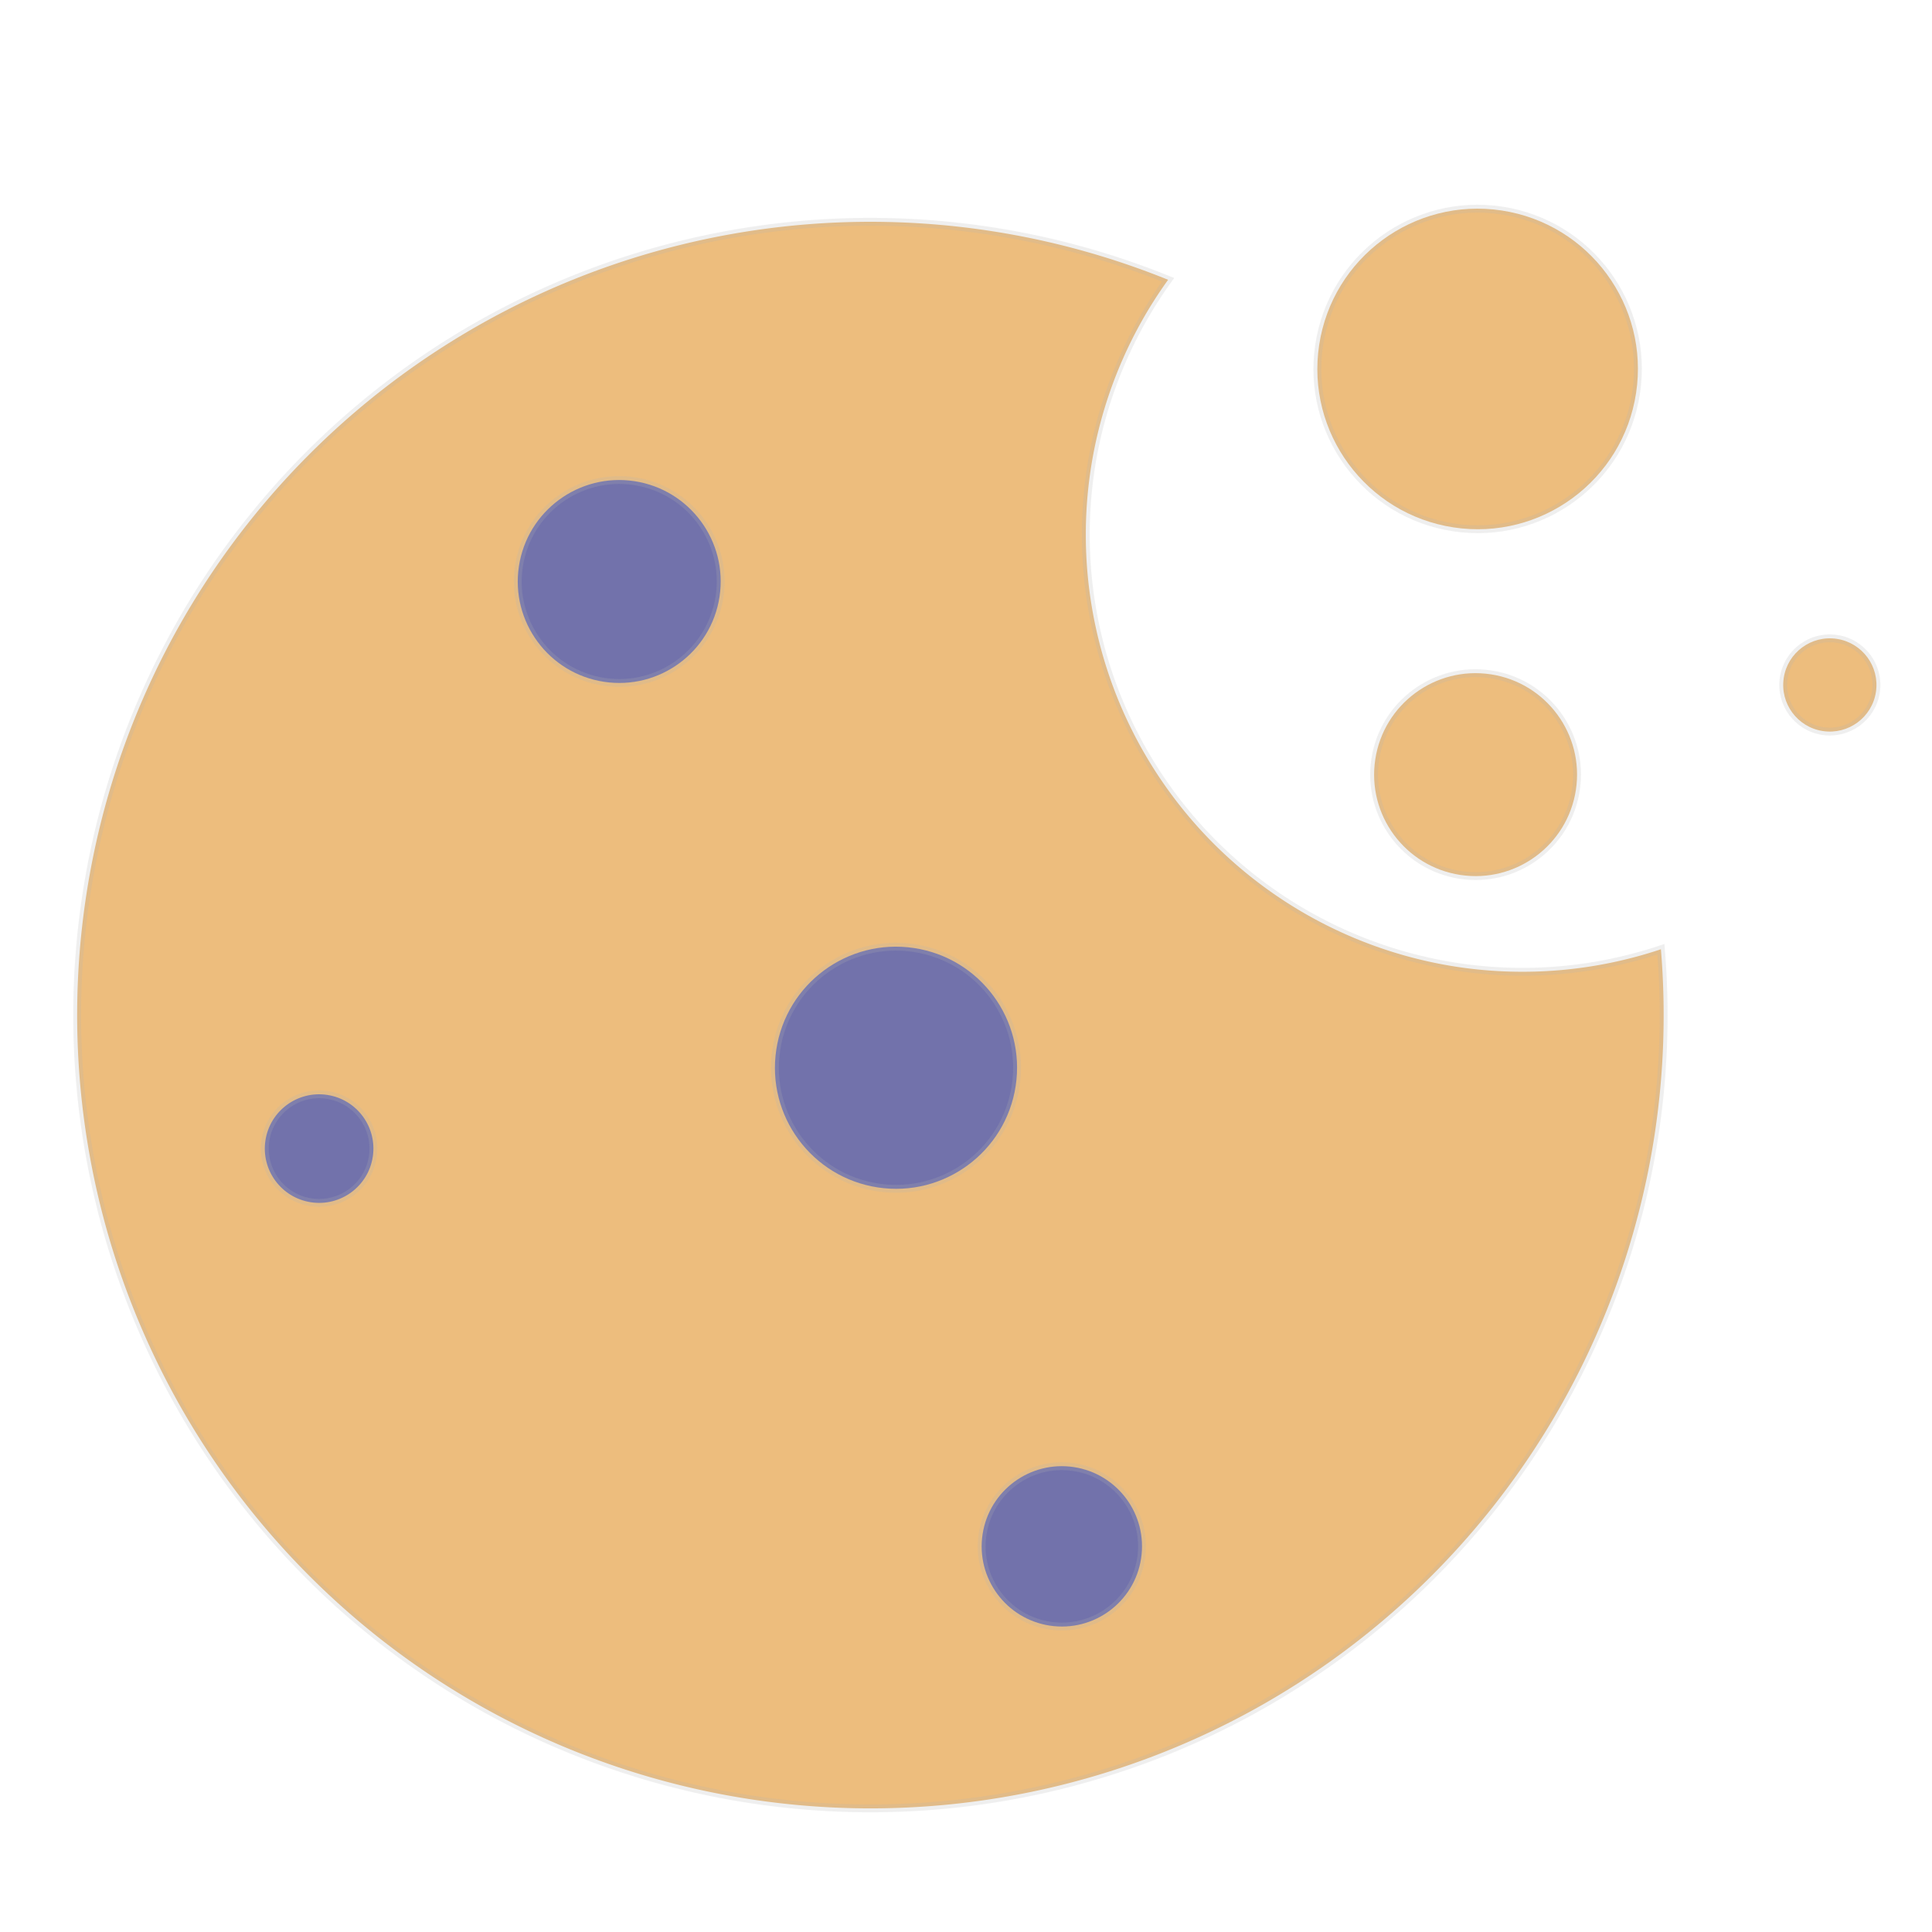 <?xml version="1.0" encoding="UTF-8" standalone="no"?>
<!-- Created with Inkscape (http://www.inkscape.org/) -->

<svg
   width="256"
   height="256"
   viewBox="0 0 67.733 67.733"
   version="1.1"
   id="svg5"
   inkscape:version="1.2.1 (9c6d41e410, 2022-07-14, custom)"
   sodipodi:docname="icon.svg"
   xmlns:inkscape="http://www.inkscape.org/namespaces/inkscape"
   xmlns:sodipodi="http://sodipodi.sourceforge.net/DTD/sodipodi-0.dtd"
   xmlns="http://www.w3.org/2000/svg"
   xmlns:svg="http://www.w3.org/2000/svg">
  <sodipodi:namedview
     id="namedview7"
     pagecolor="#ffffff"
     bordercolor="#666666"
     borderopacity="1.0"
     inkscape:showpageshadow="2"
     inkscape:pageopacity="0.0"
     inkscape:pagecheckerboard="0"
     inkscape:deskcolor="#d1d1d1"
     inkscape:document-units="mm"
     showgrid="false"
     inkscape:zoom="2.4571911"
     inkscape:cx="124.93941"
     inkscape:cy="148.95056"
     inkscape:window-width="1920"
     inkscape:window-height="1080"
     inkscape:window-x="0"
     inkscape:window-y="0"
     inkscape:window-maximized="1"
     inkscape:current-layer="layer1" />
  <defs
     id="defs2" />
  <g
     inkscape:label="Layer 1"
     inkscape:groupmode="layer"
     id="layer1">
    <path
       id="path234"
       style="fill:#edbd7d;fill-opacity:1;stroke:#b3b3b3;stroke-width:0.275;stroke-linecap:round;stroke-opacity:0.21;paint-order:stroke fill markers"
       d="M 34.694,8.092 A 27.81,27.811 0 0 0 3.021,31.409 27.81,27.811 0 0 0 26.337,63.083 27.81,27.811 0 0 0 58.01,39.766 27.81,27.811 0 0 0 58.229,33.28 15.327,15.328 0 0 1 51.091,33.898 15.327,15.328 0 0 1 38.241,16.441 15.327,15.328 0 0 1 40.952,9.809 27.81,27.811 0 0 0 34.694,8.092 Z" />
    <ellipse
       style="fill:#edbd7d;fill-opacity:1;stroke:#b3b3b3;stroke-width:0.275;stroke-linecap:round;stroke-opacity:0.21;paint-order:stroke fill markers"
       id="circle1217"
       cx="55.202"
       cy="19.087"
       transform="matrix(0.989,0.15,-0.15,0.989,0,0)"
       rx="3.556"
       ry="3.556" />
    <ellipse
       style="fill:#edbd7d;fill-opacity:1;stroke:#b3b3b3;stroke-width:0.275;stroke-linecap:round;stroke-opacity:0.21;paint-order:stroke fill markers"
       id="circle1219"
       cx="53.141"
       cy="5.019"
       transform="matrix(0.989,0.15,-0.15,0.989,0,0)"
       rx="5.617"
       ry="5.617" />
    <ellipse
       style="fill:#7272ab;fill-opacity:1;stroke:#b3b3b3;stroke-width:0.275;stroke-linecap:round;stroke-opacity:0.21;paint-order:stroke fill markers"
       id="circle1221"
       cx="24.513"
       cy="16.895"
       transform="matrix(0.989,0.15,-0.15,0.989,0,0)"
       rx="3.556"
       ry="3.556" />
    <ellipse
       style="fill:#7272ab;fill-opacity:1;stroke:#b3b3b3;stroke-width:0.275;stroke-linecap:round;stroke-opacity:0.21;paint-order:stroke fill markers"
       id="circle1223"
       cx="17.094"
       cy="38.123"
       transform="matrix(0.989,0.15,-0.15,0.989,0,0)"
       rx="1.903"
       ry="1.903" />
    <ellipse
       style="fill:#7272ab;fill-opacity:1;stroke:#b3b3b3;stroke-width:0.275;stroke-linecap:round;stroke-opacity:0.21;paint-order:stroke fill markers"
       id="circle1225"
       cx="36.659"
       cy="32.29"
       transform="matrix(0.989,0.15,-0.15,0.989,0,0)"
       rx="4.243"
       ry="4.243" />
    <ellipse
       style="fill:#7272ab;fill-opacity:1;stroke:#b3b3b3;stroke-width:0.275;stroke-linecap:round;stroke-opacity:0.21;paint-order:stroke fill markers"
       id="circle1227"
       cx="44.921"
       cy="48.003"
       transform="matrix(0.989,0.15,-0.15,0.989,0,0)"
       rx="2.81"
       ry="2.81" />
    <ellipse
       style="fill:#edbd7d;fill-opacity:1;stroke:#b3b3b3;stroke-width:0.275;stroke-linecap:round;stroke-opacity:0.21;paint-order:stroke fill markers"
       id="circle1229"
       cx="67.006"
       cy="14.118"
       transform="matrix(0.989,0.15,-0.15,0.989,0,0)"
       rx="1.634"
       ry="1.634" />
  </g>
</svg>
